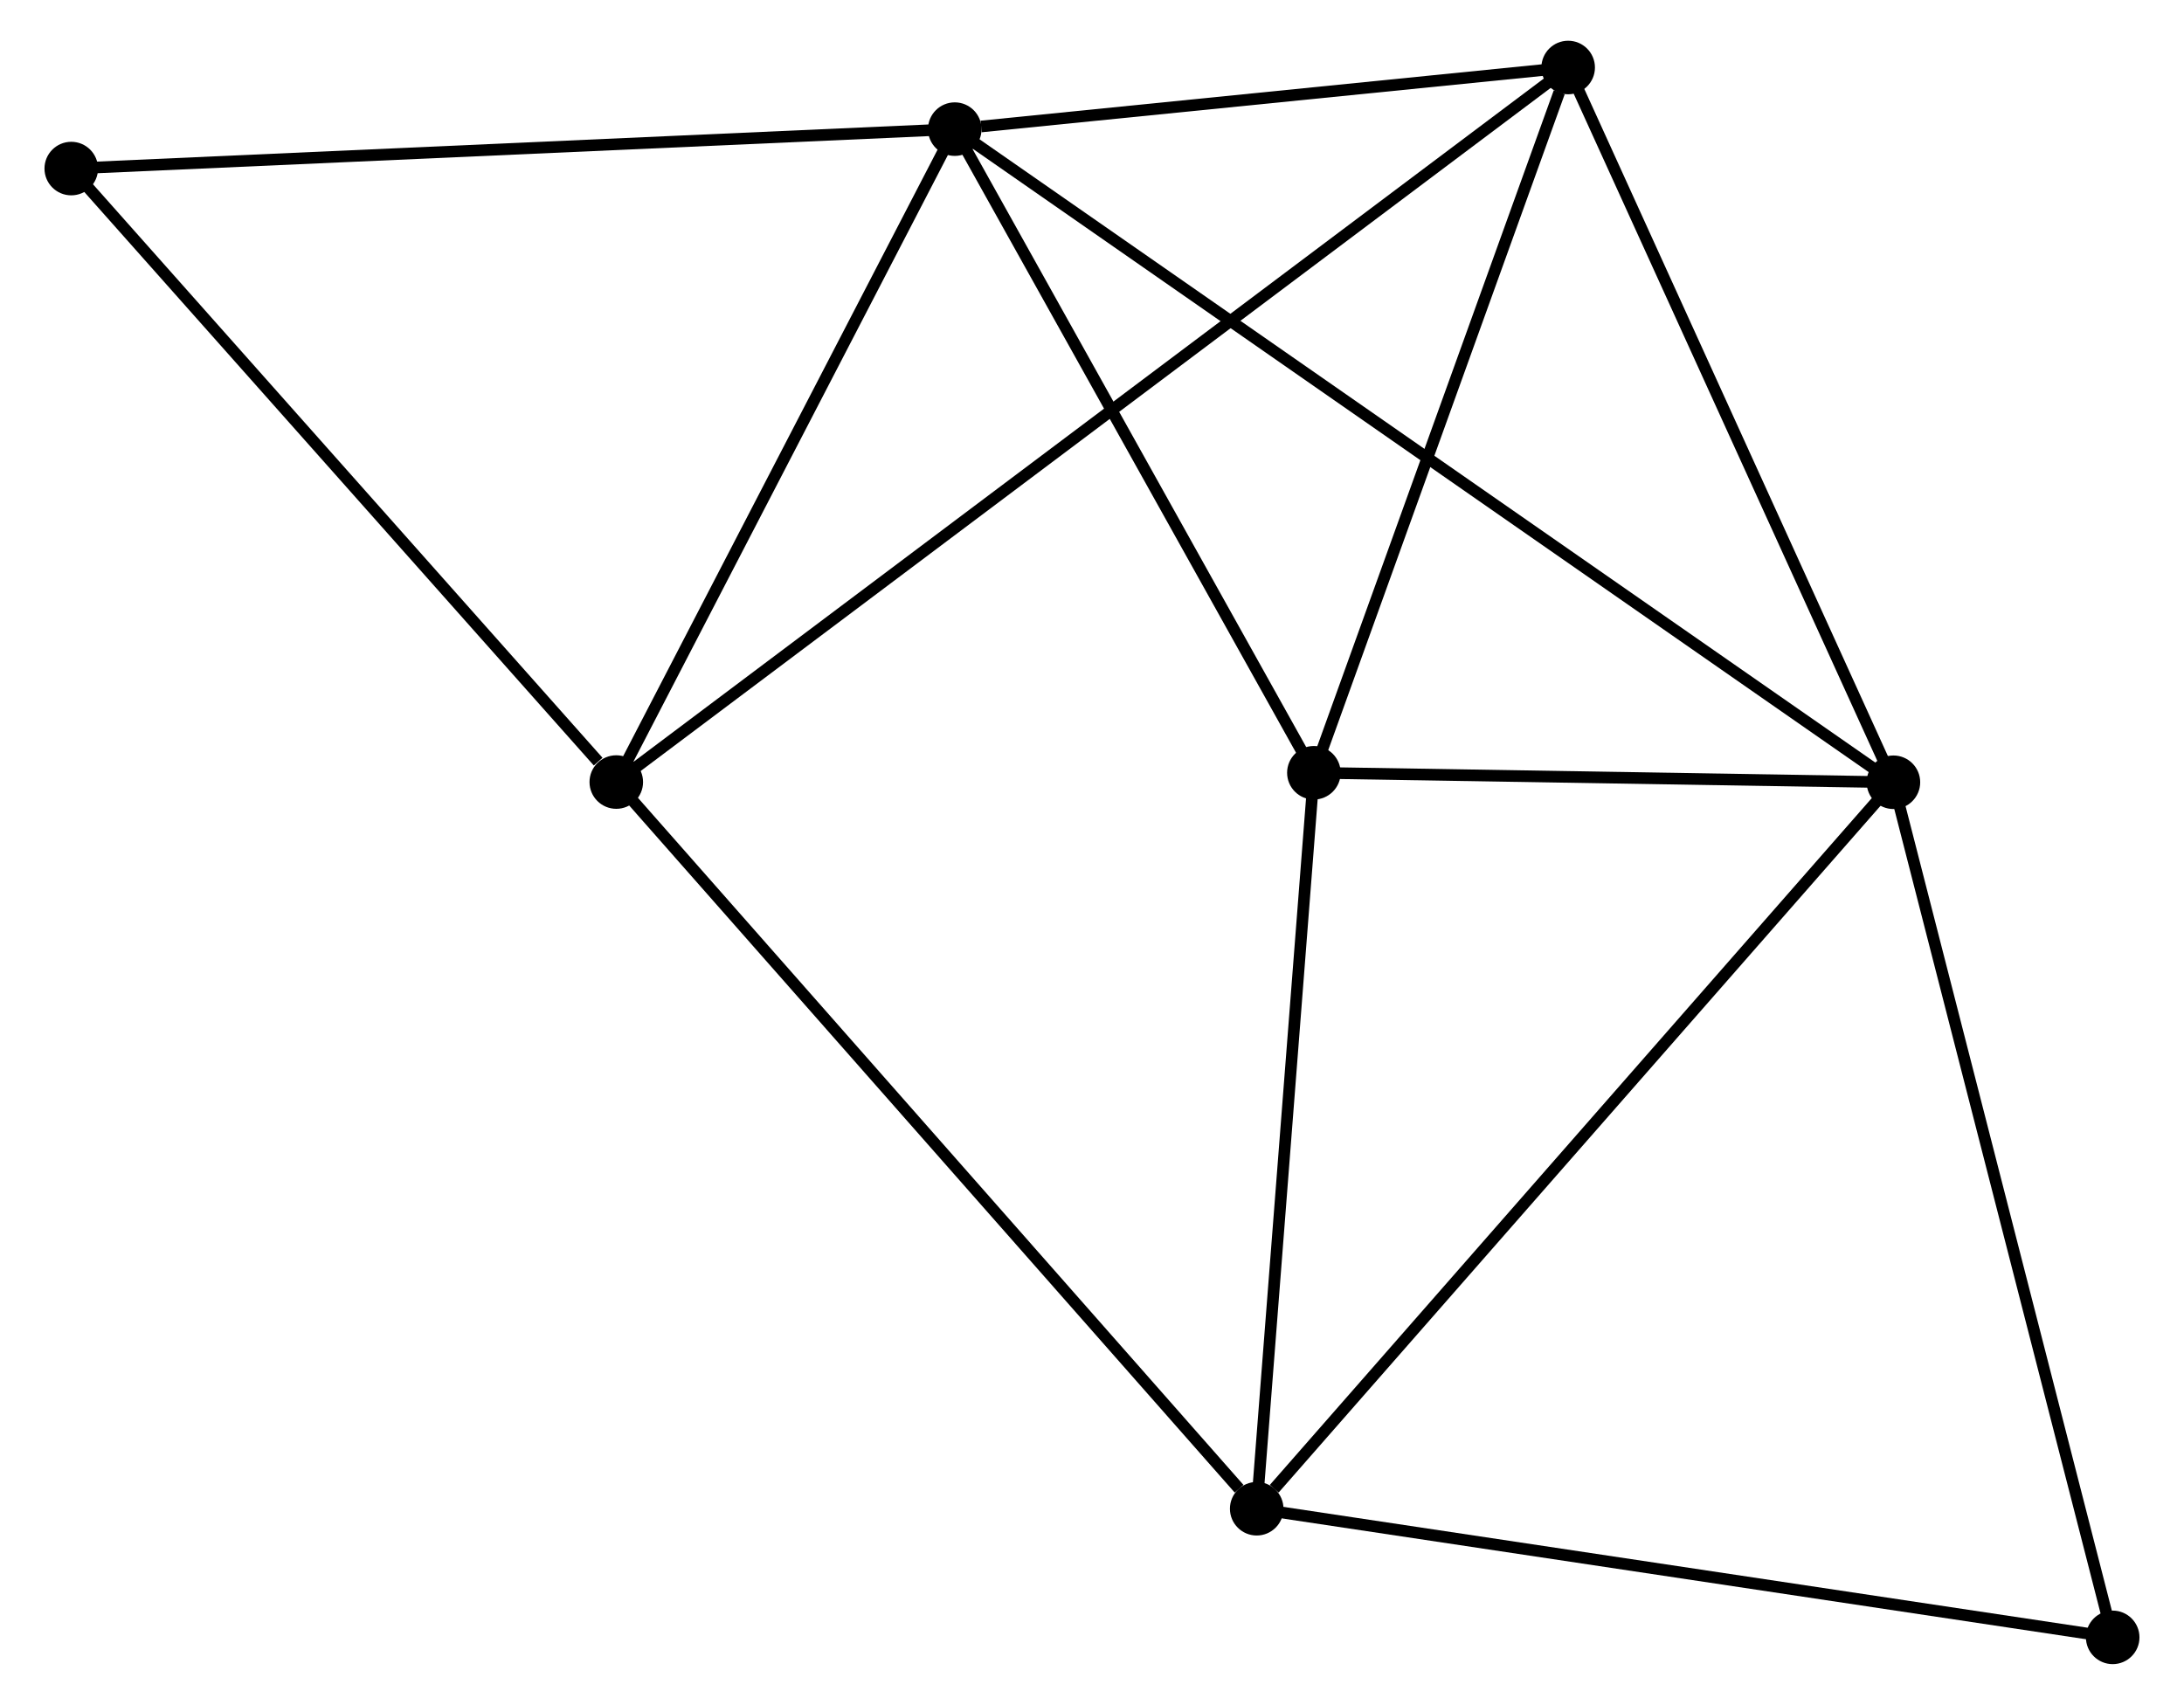 <?xml version="1.0" encoding="UTF-8" standalone="no"?>
<!DOCTYPE svg PUBLIC "-//W3C//DTD SVG 1.1//EN"
 "http://www.w3.org/Graphics/SVG/1.1/DTD/svg11.dtd">
<!-- Generated by graphviz version 2.36.0 (20140111.2315)
 -->
<!-- Title: %3 Pages: 1 -->
<svg width="187pt" height="146pt"
 viewBox="0.00 0.00 186.96 146.47" xmlns="http://www.w3.org/2000/svg" xmlns:xlink="http://www.w3.org/1999/xlink">
<g id="graph0" class="graph" transform="scale(1 1) rotate(0) translate(4 142.469)">
<title>%3</title>
<!-- 0 -->
<g id="node1" class="node"><title>0</title>
<ellipse fill="black" stroke="black" cx="77.692" cy="-131.375" rx="1.8" ry="1.8"/>
</g>
<!-- 1 -->
<g id="node2" class="node"><title>1</title>
<ellipse fill="black" stroke="black" cx="158.321" cy="-75.264" rx="1.8" ry="1.8"/>
</g>
<!-- 0&#45;&#45;1 -->
<g id="edge1" class="edge"><title>0&#45;&#45;1</title>
<path fill="none" stroke="black" d="M79.376,-130.203C89.869,-122.901 146.18,-83.713 156.646,-76.43"/>
</g>
<!-- 2 -->
<g id="node3" class="node"><title>2</title>
<ellipse fill="black" stroke="black" cx="48.617" cy="-75.282" rx="1.8" ry="1.8"/>
</g>
<!-- 0&#45;&#45;2 -->
<g id="edge2" class="edge"><title>0&#45;&#45;2</title>
<path fill="none" stroke="black" d="M76.725,-129.509C72.31,-120.993 54.101,-85.863 49.618,-77.213"/>
</g>
<!-- 3 -->
<g id="node4" class="node"><title>3</title>
<ellipse fill="black" stroke="black" cx="108.539" cy="-76.079" rx="1.8" ry="1.8"/>
</g>
<!-- 0&#45;&#45;3 -->
<g id="edge3" class="edge"><title>0&#45;&#45;3</title>
<path fill="none" stroke="black" d="M78.718,-129.536C83.402,-121.14 102.721,-86.509 107.477,-77.983"/>
</g>
<!-- 4 -->
<g id="node5" class="node"><title>4</title>
<ellipse fill="black" stroke="black" cx="130.382" cy="-136.669" rx="1.8" ry="1.8"/>
</g>
<!-- 0&#45;&#45;4 -->
<g id="edge4" class="edge"><title>0&#45;&#45;4</title>
<path fill="none" stroke="black" d="M79.956,-131.603C88.623,-132.474 119.635,-135.589 128.185,-136.449"/>
</g>
<!-- 7 -->
<g id="node6" class="node"><title>7</title>
<ellipse fill="black" stroke="black" cx="1.8" cy="-127.987" rx="1.8" ry="1.8"/>
</g>
<!-- 0&#45;&#45;7 -->
<g id="edge5" class="edge"><title>0&#45;&#45;7</title>
<path fill="none" stroke="black" d="M75.816,-131.292C65.316,-130.823 13.938,-128.529 3.61,-128.068"/>
</g>
<!-- 1&#45;&#45;3 -->
<g id="edge6" class="edge"><title>1&#45;&#45;3</title>
<path fill="none" stroke="black" d="M156.182,-75.299C147.993,-75.433 118.693,-75.913 110.615,-76.045"/>
</g>
<!-- 1&#45;&#45;4 -->
<g id="edge7" class="edge"><title>1&#45;&#45;4</title>
<path fill="none" stroke="black" d="M157.515,-77.036C153.435,-86.003 135.1,-126.299 131.138,-135.007"/>
</g>
<!-- 5 -->
<g id="node7" class="node"><title>5</title>
<ellipse fill="black" stroke="black" cx="103.628" cy="-12.851" rx="1.8" ry="1.8"/>
</g>
<!-- 1&#45;&#45;5 -->
<g id="edge8" class="edge"><title>1&#45;&#45;5</title>
<path fill="none" stroke="black" d="M156.969,-73.722C149.468,-65.162 113.017,-23.566 105.133,-14.569"/>
</g>
<!-- 6 -->
<g id="node8" class="node"><title>6</title>
<ellipse fill="black" stroke="black" cx="177.156" cy="-1.8" rx="1.8" ry="1.8"/>
</g>
<!-- 1&#45;&#45;6 -->
<g id="edge9" class="edge"><title>1&#45;&#45;6</title>
<path fill="none" stroke="black" d="M158.786,-73.448C161.392,-63.285 174.143,-13.55 176.707,-3.553"/>
</g>
<!-- 2&#45;&#45;4 -->
<g id="edge10" class="edge"><title>2&#45;&#45;4</title>
<path fill="none" stroke="black" d="M50.325,-76.565C60.966,-84.554 118.07,-127.426 128.684,-135.394"/>
</g>
<!-- 2&#45;&#45;7 -->
<g id="edge12" class="edge"><title>2&#45;&#45;7</title>
<path fill="none" stroke="black" d="M47.06,-77.036C39.825,-85.181 9.576,-119.233 3.046,-126.585"/>
</g>
<!-- 2&#45;&#45;5 -->
<g id="edge11" class="edge"><title>2&#45;&#45;5</title>
<path fill="none" stroke="black" d="M49.977,-73.739C57.522,-65.177 94.184,-23.569 102.114,-14.57"/>
</g>
<!-- 3&#45;&#45;4 -->
<g id="edge13" class="edge"><title>3&#45;&#45;4</title>
<path fill="none" stroke="black" d="M109.169,-77.827C112.303,-86.52 126.194,-125.051 129.617,-134.548"/>
</g>
<!-- 3&#45;&#45;5 -->
<g id="edge14" class="edge"><title>3&#45;&#45;5</title>
<path fill="none" stroke="black" d="M108.397,-74.255C107.693,-65.184 104.57,-24.975 103.8,-15.065"/>
</g>
<!-- 5&#45;&#45;6 -->
<g id="edge15" class="edge"><title>5&#45;&#45;6</title>
<path fill="none" stroke="black" d="M105.445,-12.578C115.53,-11.063 164.533,-3.697 175.132,-2.104"/>
</g>
</g>
</svg>
